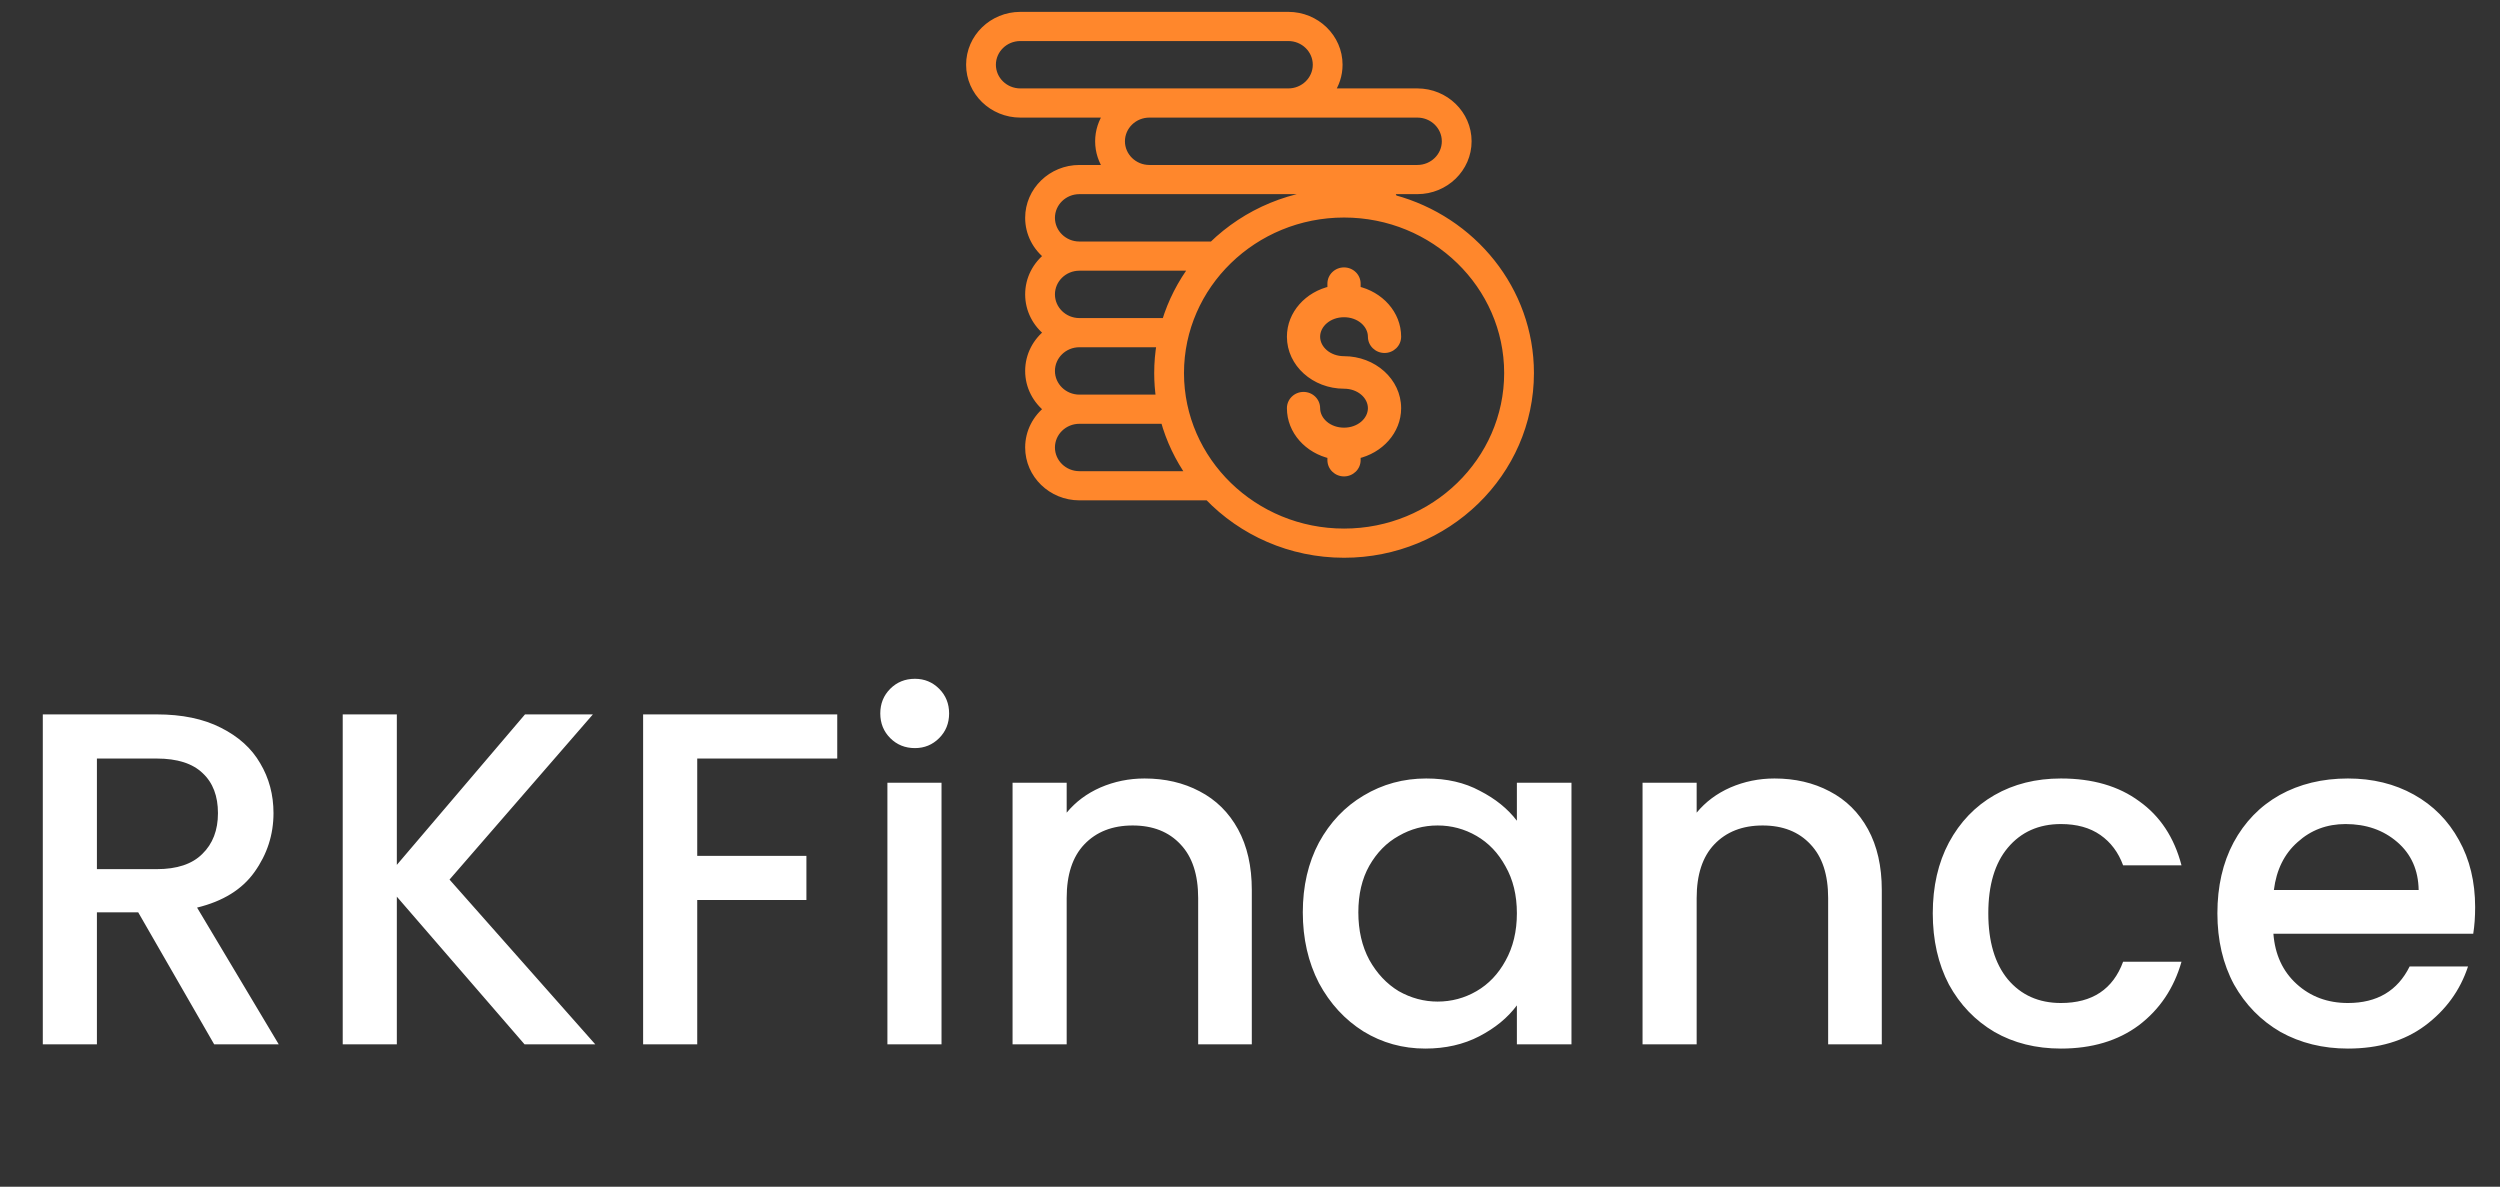 <svg width="158" height="75" viewBox="0 0 158 75" fill="none" xmlns="http://www.w3.org/2000/svg">
<rect x="0" y="0" width="158" height="75" fill="#333333" stroke="none"/>
<path fill-rule="evenodd" clip-rule="evenodd" d="M87.777 12.02C87.897 12.19 88 12.374 88.084 12.569C93.044 13.907 96.695 18.335 96.695 23.577C96.695 29.876 91.424 35 84.945 35C81.563 35 78.51 33.603 76.365 31.372H68.219C66.466 31.372 65.04 29.985 65.04 28.281C65.04 27.302 65.511 26.428 66.244 25.862C65.511 25.295 65.04 24.422 65.04 23.443C65.04 22.464 65.511 21.59 66.244 21.024C65.511 20.457 65.04 19.584 65.04 18.605C65.04 17.626 65.511 16.753 66.244 16.186C65.511 15.619 65.04 14.746 65.04 13.767C65.04 12.062 66.466 10.676 68.219 10.676H70.022C69.67 10.178 69.463 9.577 69.463 8.929C69.463 8.281 69.67 7.679 70.022 7.182H64.487C62.734 7.182 61.308 5.795 61.308 4.091C61.308 2.387 62.734 1 64.487 1H81.421C83.174 1 84.6 2.387 84.6 4.091C84.6 4.739 84.393 5.341 84.041 5.838H89.576C91.329 5.838 92.755 7.225 92.755 8.929C92.755 10.633 91.329 12.02 89.576 12.02H87.777ZM91.373 8.929C91.373 7.966 90.567 7.182 89.576 7.182H72.643C71.652 7.182 70.846 7.966 70.846 8.929C70.846 9.892 71.652 10.676 72.643 10.676H85.153H89.576C90.567 10.676 91.373 9.892 91.373 8.929ZM62.69 4.091C62.69 5.054 63.496 5.838 64.487 5.838H81.421C82.411 5.838 83.218 5.054 83.218 4.091C83.218 3.128 82.411 2.344 81.421 2.344H64.487C63.496 2.344 62.69 3.128 62.69 4.091ZM85.153 12.02H68.219C67.228 12.02 66.422 12.803 66.422 13.767C66.422 14.73 67.228 15.514 68.219 15.514H76.631C78.759 13.44 81.701 12.154 84.945 12.154C85.279 12.154 85.61 12.169 85.937 12.195C85.698 12.083 85.431 12.02 85.153 12.02ZM75.45 16.858H68.219C67.228 16.858 66.422 17.641 66.422 18.605C66.422 19.568 67.228 20.352 68.219 20.352H73.673C74.059 19.081 74.665 17.903 75.45 16.858ZM73.356 21.696H68.219C67.228 21.696 66.422 22.479 66.422 23.443C66.422 24.406 67.228 25.19 68.219 25.19H73.313C73.236 24.663 73.196 24.125 73.196 23.577C73.196 22.936 73.251 22.308 73.356 21.696ZM66.422 28.281C66.422 29.244 67.228 30.028 68.219 30.028H75.254C74.511 28.976 73.944 27.798 73.596 26.534H68.219C67.228 26.534 66.422 27.317 66.422 28.281ZM74.578 23.577C74.578 29.135 79.229 33.656 84.945 33.656C90.662 33.656 95.313 29.135 95.313 23.577C95.313 18.02 90.662 13.498 84.945 13.498C79.229 13.498 74.578 18.02 74.578 23.577ZM83.182 21.28C83.182 22.097 83.972 22.761 84.942 22.761C86.794 22.761 88.302 24.123 88.302 25.797C88.302 27.222 87.209 28.42 85.742 28.745V29.081C85.742 29.511 85.384 29.859 84.942 29.859C84.501 29.859 84.142 29.511 84.142 29.081V28.745C82.675 28.42 81.583 27.222 81.583 25.797C81.583 25.367 81.941 25.019 82.383 25.019C82.824 25.019 83.182 25.367 83.182 25.797C83.182 26.613 83.972 27.278 84.942 27.278C85.912 27.278 86.702 26.613 86.702 25.797C86.702 24.98 85.912 24.316 84.942 24.316C83.09 24.316 81.583 22.954 81.583 21.28C81.583 19.855 82.675 18.657 84.142 18.332V17.927C84.142 17.498 84.501 17.15 84.942 17.15C85.384 17.15 85.742 17.498 85.742 17.927V18.332C87.209 18.657 88.302 19.855 88.302 21.28C88.302 21.71 87.943 22.058 87.502 22.058C87.06 22.058 86.702 21.71 86.702 21.28C86.702 20.464 85.912 19.799 84.942 19.799C83.972 19.799 83.182 20.464 83.182 21.28Z" fill="#FF872C"/>
<path d="M88.084 12.569L87.854 12.668L87.902 12.778L88.019 12.81L88.084 12.569ZM87.777 12.02V11.77H87.295L87.572 12.164L87.777 12.02ZM76.365 31.372L76.545 31.198L76.471 31.122H76.365V31.372ZM66.244 25.862L66.397 26.059L66.652 25.862L66.397 25.664L66.244 25.862ZM66.244 21.024L66.397 21.221L66.652 21.024L66.397 20.826L66.244 21.024ZM66.244 16.186L66.397 16.384L66.652 16.186L66.397 15.988L66.244 16.186ZM70.022 10.676V10.926H70.505L70.226 10.531L70.022 10.676ZM70.022 7.182L70.226 7.326L70.505 6.932H70.022V7.182ZM84.041 5.838L83.837 5.694L83.558 6.088H84.041V5.838ZM76.631 15.514V15.764H76.733L76.805 15.693L76.631 15.514ZM85.937 12.195L85.916 12.444L86.043 11.969L85.937 12.195ZM75.45 16.858L75.65 17.008L75.95 16.608H75.45V16.858ZM73.673 20.352V20.602H73.859L73.913 20.424L73.673 20.352ZM73.356 21.696L73.602 21.738L73.652 21.446H73.356V21.696ZM73.313 25.19V25.44H73.603L73.561 25.154L73.313 25.19ZM75.254 30.028V30.278H75.737L75.458 29.883L75.254 30.028ZM73.596 26.534L73.837 26.467L73.786 26.284H73.596V26.534ZM85.742 28.745L85.688 28.501L85.492 28.544V28.745H85.742ZM84.142 28.745H84.392V28.544L84.196 28.501L84.142 28.745ZM84.142 18.332L84.196 18.576L84.392 18.533V18.332H84.142ZM85.742 18.332H85.492V18.533L85.688 18.576L85.742 18.332ZM88.313 12.47C88.222 12.259 88.111 12.06 87.981 11.876L87.572 12.164C87.682 12.32 87.777 12.489 87.854 12.668L88.313 12.47ZM96.945 23.577C96.945 18.215 93.211 13.693 88.149 12.327L88.019 12.81C92.877 14.121 96.445 18.455 96.445 23.577H96.945ZM84.945 35.25C91.556 35.25 96.945 30.02 96.945 23.577H96.445C96.445 29.731 91.293 34.75 84.945 34.75V35.25ZM76.184 31.545C78.376 33.824 81.493 35.25 84.945 35.25V34.75C81.633 34.75 78.645 33.382 76.545 31.198L76.184 31.545ZM68.219 31.622H76.365V31.122H68.219V31.622ZM64.79 28.281C64.79 30.13 66.335 31.622 68.219 31.622V31.122C66.598 31.122 65.29 29.84 65.29 28.281H64.79ZM66.091 25.664C65.301 26.275 64.79 27.219 64.79 28.281H65.29C65.29 27.384 65.721 26.582 66.397 26.059L66.091 25.664ZM64.79 23.443C64.79 24.504 65.301 25.449 66.091 26.059L66.397 25.664C65.721 25.141 65.29 24.339 65.29 23.443H64.79ZM66.091 20.826C65.301 21.437 64.79 22.381 64.79 23.443H65.29C65.29 22.547 65.721 21.744 66.397 21.221L66.091 20.826ZM64.79 18.605C64.79 19.666 65.301 20.611 66.091 21.221L66.397 20.826C65.721 20.303 65.29 19.501 65.29 18.605H64.79ZM66.091 15.988C65.301 16.599 64.79 17.543 64.79 18.605H65.29C65.29 17.709 65.721 16.906 66.397 16.384L66.091 15.988ZM64.79 13.767C64.79 14.828 65.301 15.773 66.091 16.384L66.397 15.988C65.721 15.465 65.29 14.663 65.29 13.767H64.79ZM68.219 10.426C66.335 10.426 64.79 11.918 64.79 13.767H65.29C65.29 12.207 66.598 10.926 68.219 10.926V10.426ZM70.022 10.426H68.219V10.926H70.022V10.426ZM69.213 8.929C69.213 9.631 69.437 10.283 69.818 10.82L70.226 10.531C69.902 10.074 69.713 9.523 69.713 8.929H69.213ZM69.818 7.037C69.438 7.575 69.213 8.227 69.213 8.929H69.713C69.713 8.335 69.903 7.783 70.226 7.326L69.818 7.037ZM64.487 7.432H70.022V6.932H64.487V7.432ZM61.058 4.091C61.058 5.94 62.603 7.432 64.487 7.432V6.932C62.865 6.932 61.558 5.651 61.558 4.091H61.058ZM64.487 0.75C62.603 0.75 61.058 2.242 61.058 4.091H61.558C61.558 2.531 62.865 1.25 64.487 1.25V0.75ZM81.421 0.75H64.487V1.25H81.421V0.75ZM84.85 4.091C84.85 2.242 83.305 0.75 81.421 0.75V1.25C83.042 1.25 84.35 2.531 84.35 4.091H84.85ZM84.245 5.982C84.626 5.445 84.85 4.793 84.85 4.091H84.35C84.35 4.685 84.161 5.236 83.837 5.694L84.245 5.982ZM89.576 5.588H84.041V6.088H89.576V5.588ZM93.005 8.929C93.005 7.08 91.461 5.588 89.576 5.588V6.088C91.198 6.088 92.505 7.369 92.505 8.929H93.005ZM89.576 12.27C91.461 12.27 93.005 10.778 93.005 8.929H92.505C92.505 10.489 91.198 11.77 89.576 11.77V12.27ZM87.777 12.27H89.576V11.77H87.777V12.27ZM89.576 7.432C90.436 7.432 91.123 8.11 91.123 8.929H91.623C91.623 7.821 90.698 6.932 89.576 6.932V7.432ZM72.643 7.432H89.576V6.932H72.643V7.432ZM71.096 8.929C71.096 8.11 71.783 7.432 72.643 7.432V6.932C71.52 6.932 70.596 7.821 70.596 8.929H71.096ZM72.643 10.426C71.783 10.426 71.096 9.747 71.096 8.929H70.596C70.596 10.037 71.52 10.926 72.643 10.926V10.426ZM85.153 10.426H72.643V10.926H85.153V10.426ZM89.576 10.426H85.153V10.926H89.576V10.426ZM91.123 8.929C91.123 9.747 90.436 10.426 89.576 10.426V10.926C90.698 10.926 91.623 10.037 91.623 8.929H91.123ZM64.487 5.588C63.627 5.588 62.94 4.91 62.94 4.091H62.44C62.44 5.199 63.365 6.088 64.487 6.088V5.588ZM81.421 5.588H64.487V6.088H81.421V5.588ZM82.968 4.091C82.968 4.91 82.28 5.588 81.421 5.588V6.088C82.543 6.088 83.468 5.199 83.468 4.091H82.968ZM81.421 2.594C82.28 2.594 82.968 3.272 82.968 4.091H83.468C83.468 2.983 82.543 2.094 81.421 2.094V2.594ZM64.487 2.594H81.421V2.094H64.487V2.594ZM62.94 4.091C62.94 3.272 63.627 2.594 64.487 2.594V2.094C63.365 2.094 62.44 2.983 62.44 4.091H62.94ZM68.219 12.27H85.153V11.77H68.219V12.27ZM66.672 13.767C66.672 12.948 67.36 12.27 68.219 12.27V11.77C67.097 11.77 66.172 12.659 66.172 13.767H66.672ZM68.219 15.264C67.36 15.264 66.672 14.585 66.672 13.767H66.172C66.172 14.875 67.097 15.764 68.219 15.764V15.264ZM76.631 15.264H68.219V15.764H76.631V15.264ZM84.945 11.904C81.634 11.904 78.63 13.216 76.456 15.335L76.805 15.693C78.888 13.663 81.768 12.404 84.945 12.404V11.904ZM85.957 11.946C85.624 11.919 85.287 11.904 84.945 11.904V12.404C85.272 12.404 85.596 12.418 85.916 12.444L85.957 11.946ZM85.153 12.27C85.393 12.27 85.624 12.324 85.83 12.421L86.043 11.969C85.772 11.841 85.469 11.77 85.153 11.77V12.27ZM68.219 17.108H75.45V16.608H68.219V17.108ZM66.672 18.605C66.672 17.786 67.36 17.108 68.219 17.108V16.608C67.097 16.608 66.172 17.497 66.172 18.605H66.672ZM68.219 20.102C67.36 20.102 66.672 19.423 66.672 18.605H66.172C66.172 19.713 67.097 20.602 68.219 20.602V20.102ZM73.673 20.102H68.219V20.602H73.673V20.102ZM75.25 16.708C74.448 17.775 73.828 18.98 73.434 20.279L73.913 20.424C74.289 19.183 74.882 18.03 75.65 17.008L75.25 16.708ZM68.219 21.946H73.356V21.446H68.219V21.946ZM66.672 23.443C66.672 22.624 67.36 21.946 68.219 21.946V21.446C67.097 21.446 66.172 22.335 66.172 23.443H66.672ZM68.219 24.94C67.36 24.94 66.672 24.261 66.672 23.443H66.172C66.172 24.551 67.097 25.44 68.219 25.44V24.94ZM73.313 24.94H68.219V25.44H73.313V24.94ZM72.946 23.577C72.946 24.137 72.987 24.687 73.066 25.226L73.561 25.154C73.486 24.638 73.446 24.112 73.446 23.577H72.946ZM73.11 21.653C73.002 22.279 72.946 22.922 72.946 23.577H73.446C73.446 22.951 73.5 22.337 73.602 21.738L73.11 21.653ZM68.219 29.778C67.36 29.778 66.672 29.099 66.672 28.281H66.172C66.172 29.389 67.097 30.278 68.219 30.278V29.778ZM75.254 29.778H68.219V30.278H75.254V29.778ZM73.355 26.6C73.711 27.893 74.29 29.097 75.05 30.172L75.458 29.883C74.731 28.855 74.177 27.703 73.837 26.467L73.355 26.6ZM68.219 26.784H73.596V26.284H68.219V26.784ZM66.672 28.281C66.672 27.462 67.36 26.784 68.219 26.784V26.284C67.097 26.284 66.172 27.173 66.172 28.281H66.672ZM84.945 33.406C79.36 33.406 74.828 28.99 74.828 23.577H74.328C74.328 29.279 79.097 33.906 84.945 33.906V33.406ZM95.063 23.577C95.063 28.99 90.531 33.406 84.945 33.406V33.906C90.793 33.906 95.563 29.279 95.563 23.577H95.063ZM84.945 13.748C90.531 13.748 95.063 18.164 95.063 23.577H95.563C95.563 17.875 90.793 13.248 84.945 13.248V13.748ZM74.828 23.577C74.828 18.164 79.36 13.748 84.945 13.748V13.248C79.097 13.248 74.328 17.875 74.328 23.577H74.828ZM84.942 22.511C84.068 22.511 83.432 21.92 83.432 21.28H82.932C82.932 22.273 83.876 23.011 84.942 23.011V22.511ZM88.552 25.797C88.552 23.962 86.908 22.511 84.942 22.511V23.011C86.681 23.011 88.052 24.284 88.052 25.797H88.552ZM85.796 28.989C87.358 28.643 88.552 27.358 88.552 25.797H88.052C88.052 27.086 87.061 28.197 85.688 28.501L85.796 28.989ZM85.992 29.081V28.745H85.492V29.081H85.992ZM84.942 30.109C85.515 30.109 85.992 29.655 85.992 29.081H85.492C85.492 29.366 85.252 29.609 84.942 29.609V30.109ZM83.892 29.081C83.892 29.655 84.369 30.109 84.942 30.109V29.609C84.632 29.609 84.392 29.366 84.392 29.081H83.892ZM83.892 28.745V29.081H84.392V28.745H83.892ZM81.333 25.797C81.333 27.358 82.526 28.643 84.088 28.989L84.196 28.501C82.824 28.197 81.833 27.086 81.833 25.797H81.333ZM82.383 24.769C81.809 24.769 81.333 25.223 81.333 25.797H81.833C81.833 25.512 82.072 25.269 82.383 25.269V24.769ZM83.432 25.797C83.432 25.223 82.956 24.769 82.383 24.769V25.269C82.693 25.269 82.932 25.512 82.932 25.797H83.432ZM84.942 27.028C84.068 27.028 83.432 26.437 83.432 25.797H82.932C82.932 26.79 83.876 27.528 84.942 27.528V27.028ZM86.452 25.797C86.452 26.437 85.817 27.028 84.942 27.028V27.528C86.008 27.528 86.952 26.79 86.952 25.797H86.452ZM84.942 24.566C85.817 24.566 86.452 25.157 86.452 25.797H86.952C86.952 24.804 86.008 24.066 84.942 24.066V24.566ZM81.333 21.28C81.333 23.116 82.976 24.566 84.942 24.566V24.066C83.203 24.066 81.833 22.793 81.833 21.28H81.333ZM84.088 18.088C82.526 18.434 81.333 19.719 81.333 21.28H81.833C81.833 19.991 82.824 18.88 84.196 18.576L84.088 18.088ZM83.892 17.927V18.332H84.392V17.927H83.892ZM84.942 16.9C84.369 16.9 83.892 17.353 83.892 17.927H84.392C84.392 17.643 84.632 17.4 84.942 17.4V16.9ZM85.992 17.927C85.992 17.353 85.515 16.9 84.942 16.9V17.4C85.252 17.4 85.492 17.643 85.492 17.927H85.992ZM85.992 18.332V17.927H85.492V18.332H85.992ZM88.552 21.28C88.552 19.719 87.358 18.434 85.796 18.088L85.688 18.576C87.061 18.88 88.052 19.991 88.052 21.28H88.552ZM87.502 22.308C88.075 22.308 88.552 21.854 88.552 21.28H88.052C88.052 21.565 87.812 21.808 87.502 21.808V22.308ZM86.452 21.28C86.452 21.854 86.929 22.308 87.502 22.308V21.808C87.191 21.808 86.952 21.565 86.952 21.28H86.452ZM84.942 20.049C85.817 20.049 86.452 20.64 86.452 21.28H86.952C86.952 20.287 86.008 19.549 84.942 19.549V20.049ZM83.432 21.28C83.432 20.64 84.068 20.049 84.942 20.049V19.549C83.876 19.549 82.932 20.287 82.932 21.28H83.432Z" fill="#FF872C"/>
<path d="M13.535 66L8.735 57.66H6.125V66H2.705V45.15H9.905C11.505 45.15 12.855 45.43 13.955 45.99C15.075 46.55 15.905 47.3 16.445 48.24C17.005 49.18 17.285 50.23 17.285 51.39C17.285 52.75 16.885 53.99 16.085 55.11C15.305 56.21 14.095 56.96 12.455 57.36L17.615 66H13.535ZM6.125 54.93H9.905C11.185 54.93 12.145 54.61 12.785 53.97C13.445 53.33 13.775 52.47 13.775 51.39C13.775 50.31 13.455 49.47 12.815 48.87C12.175 48.25 11.205 47.94 9.905 47.94H6.125V54.93ZM33.15 66L25.08 56.67V66H21.66V45.15H25.08V54.66L33.18 45.15H37.47L28.41 55.59L37.62 66H33.15ZM52.914 45.15V47.94H44.065V54.09H50.965V56.88H44.065V66H40.645V45.15H52.914ZM57.824 47.28C57.204 47.28 56.684 47.07 56.264 46.65C55.844 46.23 55.634 45.71 55.634 45.09C55.634 44.47 55.844 43.95 56.264 43.53C56.684 43.11 57.204 42.9 57.824 42.9C58.424 42.9 58.934 43.11 59.354 43.53C59.774 43.95 59.984 44.47 59.984 45.09C59.984 45.71 59.774 46.23 59.354 46.65C58.934 47.07 58.424 47.28 57.824 47.28ZM59.504 49.47V66H56.084V49.47H59.504ZM72.334 49.2C73.634 49.2 74.794 49.47 75.814 50.01C76.854 50.55 77.664 51.35 78.244 52.41C78.824 53.47 79.114 54.75 79.114 56.25V66H75.724V56.76C75.724 55.28 75.354 54.15 74.614 53.37C73.874 52.57 72.864 52.17 71.584 52.17C70.304 52.17 69.284 52.57 68.524 53.37C67.784 54.15 67.414 55.28 67.414 56.76V66H63.994V49.47H67.414V51.36C67.974 50.68 68.684 50.15 69.544 49.77C70.424 49.39 71.354 49.2 72.334 49.2ZM82.337 57.66C82.337 56 82.677 54.53 83.357 53.25C84.057 51.97 84.997 50.98 86.177 50.28C87.377 49.56 88.697 49.2 90.137 49.2C91.437 49.2 92.567 49.46 93.527 49.98C94.507 50.48 95.287 51.11 95.867 51.87V49.47H99.317V66H95.867V63.54C95.287 64.32 94.497 64.97 93.497 65.49C92.497 66.01 91.357 66.27 90.077 66.27C88.657 66.27 87.357 65.91 86.177 65.19C84.997 64.45 84.057 63.43 83.357 62.13C82.677 60.81 82.337 59.32 82.337 57.66ZM95.867 57.72C95.867 56.58 95.627 55.59 95.147 54.75C94.687 53.91 94.077 53.27 93.317 52.83C92.557 52.39 91.737 52.17 90.857 52.17C89.977 52.17 89.157 52.39 88.397 52.83C87.637 53.25 87.017 53.88 86.537 54.72C86.077 55.54 85.847 56.52 85.847 57.66C85.847 58.8 86.077 59.8 86.537 60.66C87.017 61.52 87.637 62.18 88.397 62.64C89.177 63.08 89.997 63.3 90.857 63.3C91.737 63.3 92.557 63.08 93.317 62.64C94.077 62.2 94.687 61.56 95.147 60.72C95.627 59.86 95.867 58.86 95.867 57.72ZM112.149 49.2C113.449 49.2 114.609 49.47 115.629 50.01C116.669 50.55 117.479 51.35 118.059 52.41C118.639 53.47 118.929 54.75 118.929 56.25V66H115.539V56.76C115.539 55.28 115.169 54.15 114.429 53.37C113.689 52.57 112.679 52.17 111.399 52.17C110.119 52.17 109.099 52.57 108.339 53.37C107.599 54.15 107.229 55.28 107.229 56.76V66H103.809V49.47H107.229V51.36C107.789 50.68 108.499 50.15 109.359 49.77C110.239 49.39 111.169 49.2 112.149 49.2ZM122.151 57.72C122.151 56.02 122.491 54.53 123.171 53.25C123.871 51.95 124.831 50.95 126.051 50.25C127.271 49.55 128.671 49.2 130.251 49.2C132.251 49.2 133.901 49.68 135.201 50.64C136.521 51.58 137.411 52.93 137.871 54.69H134.181C133.881 53.87 133.401 53.23 132.741 52.77C132.081 52.31 131.251 52.08 130.251 52.08C128.851 52.08 127.731 52.58 126.891 53.58C126.071 54.56 125.661 55.94 125.661 57.72C125.661 59.5 126.071 60.89 126.891 61.89C127.731 62.89 128.851 63.39 130.251 63.39C132.231 63.39 133.541 62.52 134.181 60.78H137.871C137.391 62.46 136.491 63.8 135.171 64.8C133.851 65.78 132.211 66.27 130.251 66.27C128.671 66.27 127.271 65.92 126.051 65.22C124.831 64.5 123.871 63.5 123.171 62.22C122.491 60.92 122.151 59.42 122.151 57.72ZM156.429 57.33C156.429 57.95 156.389 58.51 156.309 59.01H143.679C143.779 60.33 144.269 61.39 145.149 62.19C146.029 62.99 147.109 63.39 148.389 63.39C150.229 63.39 151.529 62.62 152.289 61.08H155.979C155.479 62.6 154.569 63.85 153.249 64.83C151.949 65.79 150.329 66.27 148.389 66.27C146.809 66.27 145.389 65.92 144.129 65.22C142.889 64.5 141.909 63.5 141.189 62.22C140.489 60.92 140.139 59.42 140.139 57.72C140.139 56.02 140.479 54.53 141.159 53.25C141.859 51.95 142.829 50.95 144.069 50.25C145.329 49.55 146.769 49.2 148.389 49.2C149.949 49.2 151.339 49.54 152.559 50.22C153.779 50.9 154.729 51.86 155.409 53.1C156.089 54.32 156.429 55.73 156.429 57.33ZM152.859 56.25C152.839 54.99 152.389 53.98 151.509 53.22C150.629 52.46 149.539 52.08 148.239 52.08C147.059 52.08 146.049 52.46 145.209 53.22C144.369 53.96 143.869 54.97 143.709 56.25H152.859Z" fill="white"/>
</svg>
